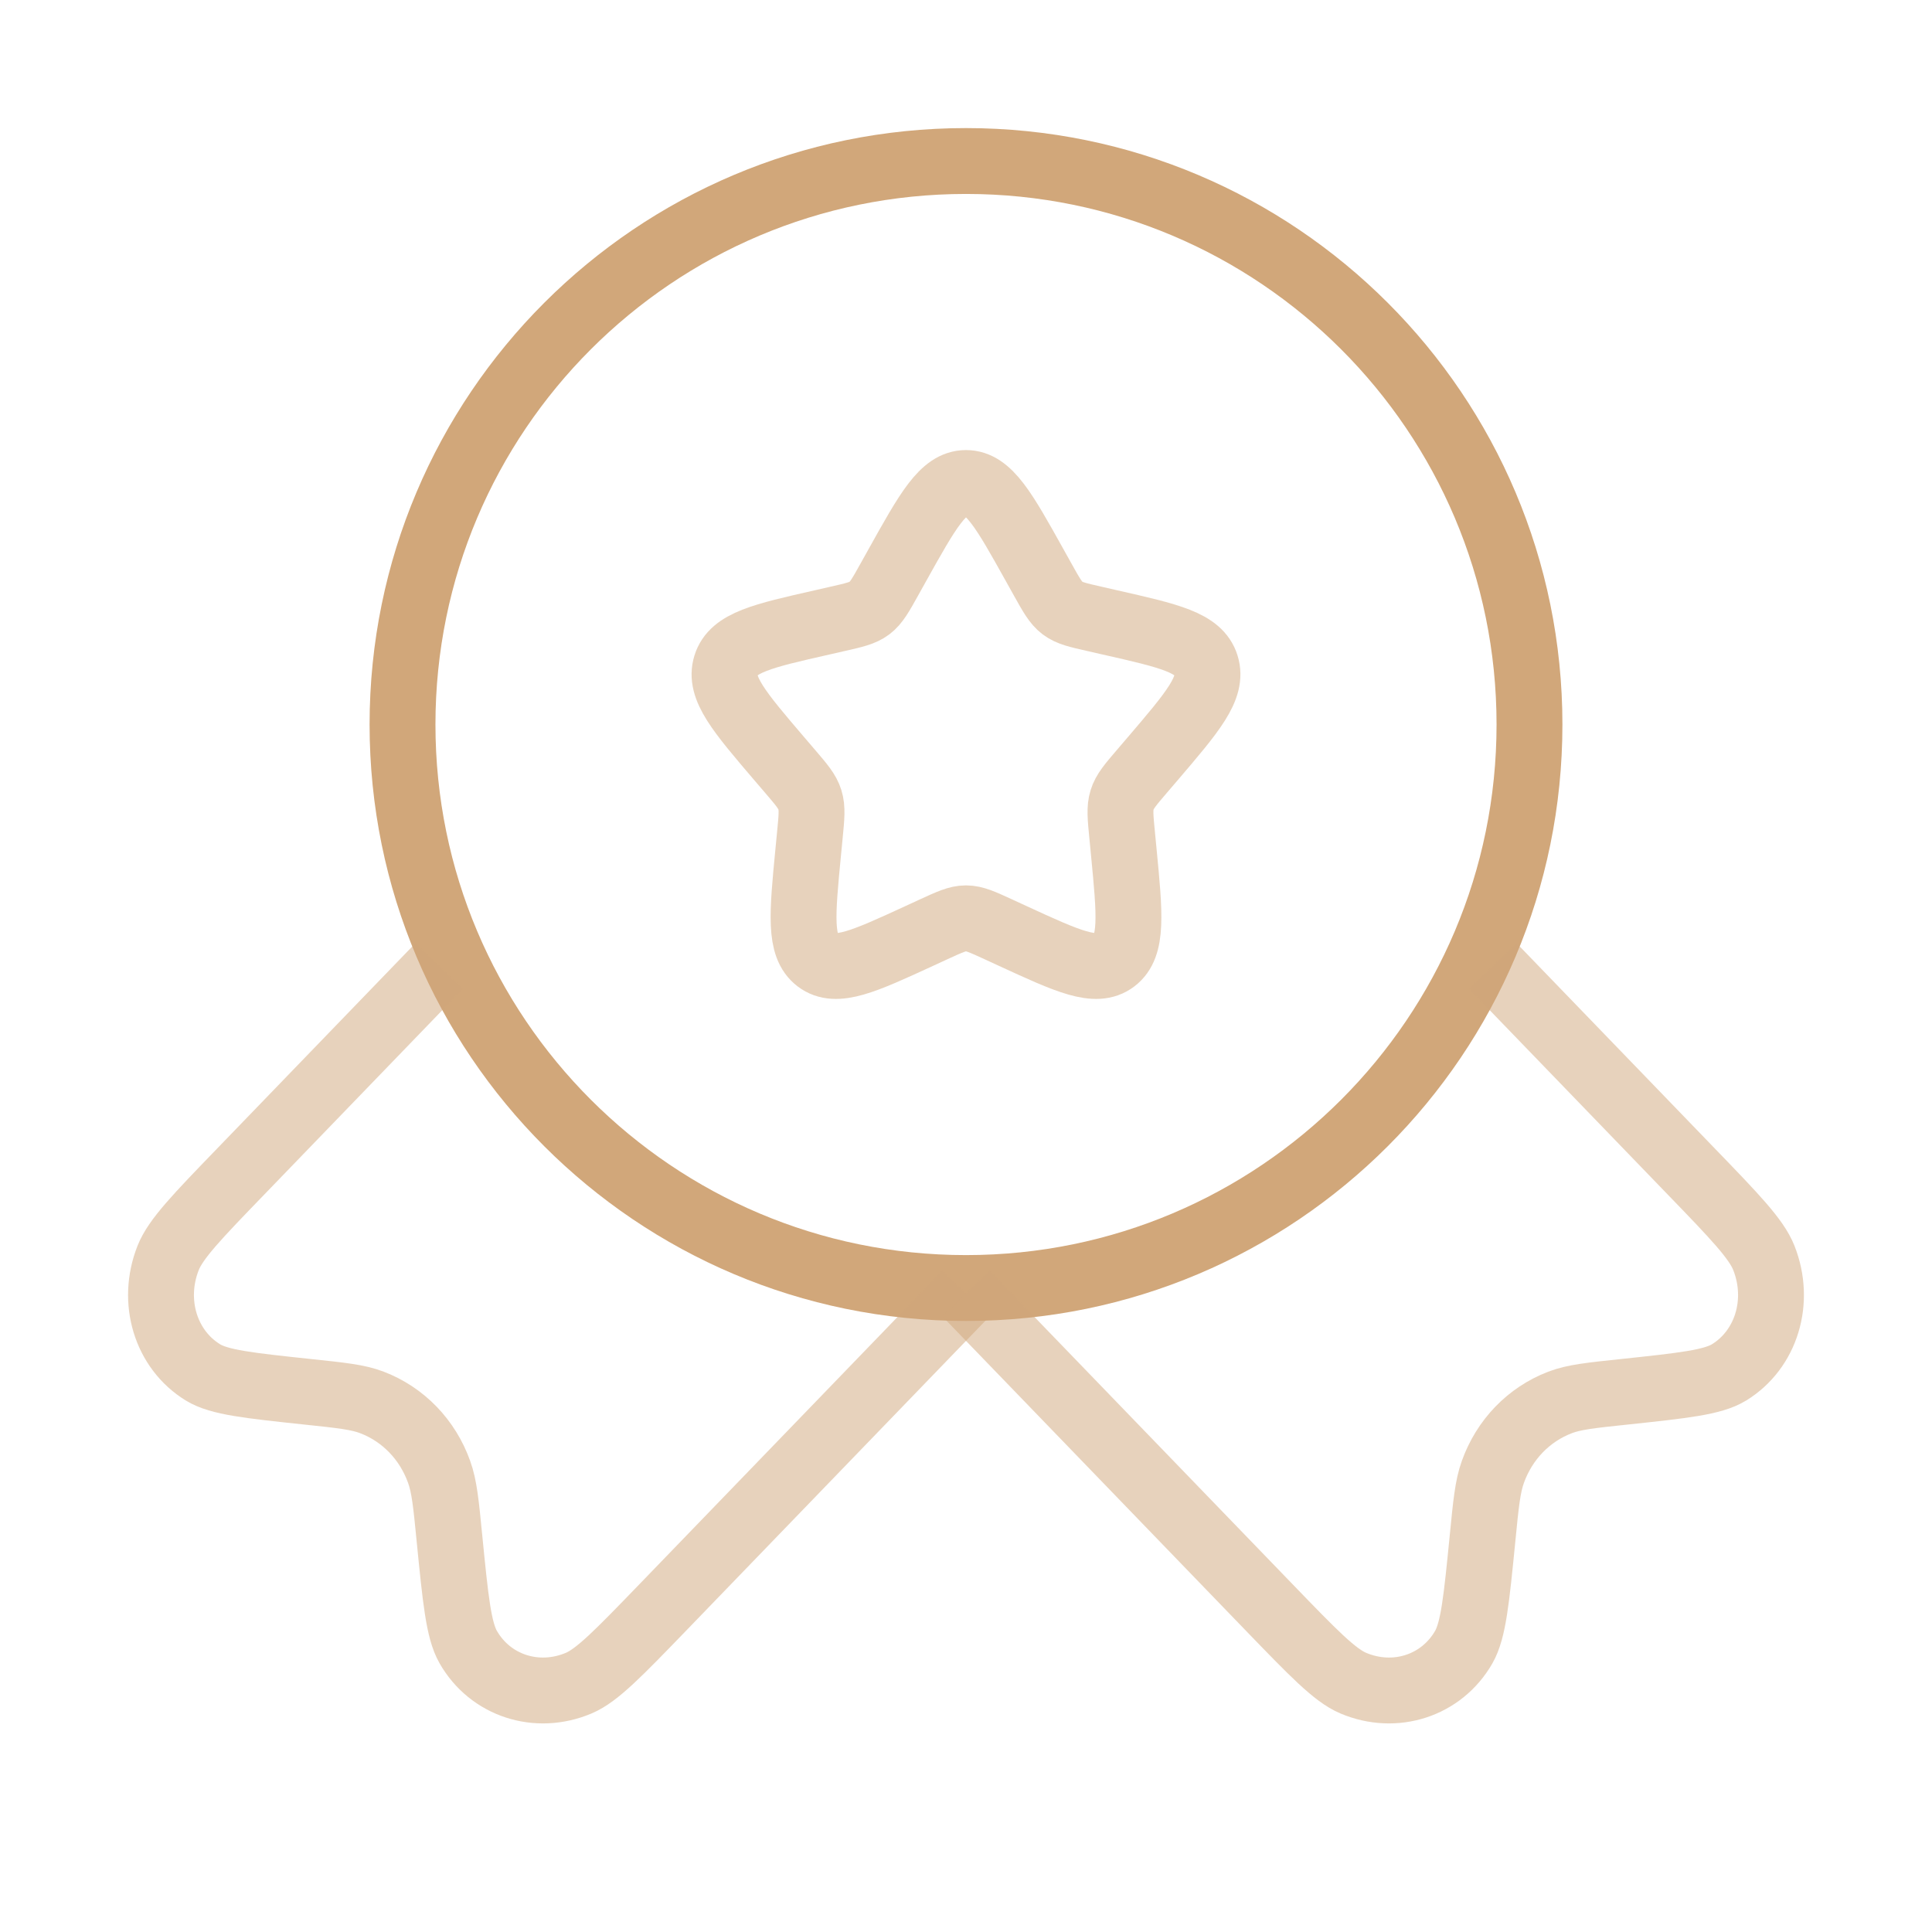 <svg width="44" height="44" viewBox="0 0 44 44" fill="none" xmlns="http://www.w3.org/2000/svg">
<path opacity="0.5" d="M20.434 12.875C21.131 11.625 21.479 11 22 11C22.521 11 22.869 11.625 23.566 12.875L23.746 13.198C23.944 13.553 24.043 13.731 24.197 13.848C24.352 13.965 24.544 14.008 24.928 14.095L25.278 14.175C26.631 14.481 27.308 14.634 27.468 15.151C27.629 15.669 27.168 16.208 26.246 17.287L26.007 17.566C25.745 17.872 25.614 18.025 25.555 18.215C25.496 18.404 25.516 18.609 25.556 19.018L25.592 19.39C25.731 20.829 25.801 21.548 25.38 21.868C24.958 22.188 24.325 21.896 23.058 21.313L22.731 21.162C22.371 20.997 22.191 20.914 22 20.914C21.809 20.914 21.629 20.997 21.269 21.162L20.942 21.313C19.675 21.896 19.042 22.188 18.62 21.868C18.199 21.548 18.269 20.829 18.408 19.39L18.444 19.018C18.484 18.609 18.504 18.404 18.445 18.215C18.386 18.025 18.255 17.872 17.993 17.566L17.754 17.287C16.832 16.208 16.371 15.669 16.532 15.151C16.692 14.634 17.369 14.481 18.722 14.175L19.072 14.095C19.456 14.008 19.648 13.965 19.803 13.848C19.957 13.731 20.056 13.553 20.254 13.198L20.434 12.875Z" stroke="#D1A77A" stroke-width="1.5"/>
<path d="M34.833 16.5C34.833 23.588 29.088 29.334 22 29.334C14.912 29.334 9.167 23.588 9.167 16.5C9.167 9.413 14.912 3.667 22 3.667C29.088 3.667 34.833 9.413 34.833 16.5Z" stroke="#D1A77A" stroke-width="1.5"/>
<path opacity="0.5" d="M22 29.458L15.086 36.617C14.095 37.642 13.6 38.155 13.181 38.332C12.226 38.736 11.166 38.39 10.663 37.51C10.443 37.124 10.374 36.427 10.236 35.034C10.159 34.247 10.12 33.854 10.002 33.525C9.739 32.787 9.184 32.213 8.472 31.94C8.154 31.818 7.774 31.778 7.014 31.698C5.669 31.555 4.996 31.484 4.623 31.256C3.773 30.735 3.438 29.638 3.829 28.649C4 28.215 4.495 27.702 5.486 26.677L10.002 22" stroke="#D1A77A" stroke-width="1.5"/>
<path opacity="0.5" d="M22 29.458L28.914 36.617C29.904 37.642 30.4 38.155 30.819 38.332C31.774 38.736 32.834 38.39 33.337 37.51C33.557 37.124 33.626 36.427 33.764 35.034C33.841 34.247 33.88 33.854 33.998 33.525C34.261 32.787 34.816 32.213 35.528 31.94C35.846 31.818 36.226 31.778 36.986 31.698C38.331 31.555 39.004 31.484 39.377 31.256C40.227 30.735 40.562 29.638 40.171 28.649C40 28.215 39.505 27.702 38.514 26.677L33.998 22" stroke="#D1A77A" stroke-width="1.5"/>
</svg>
